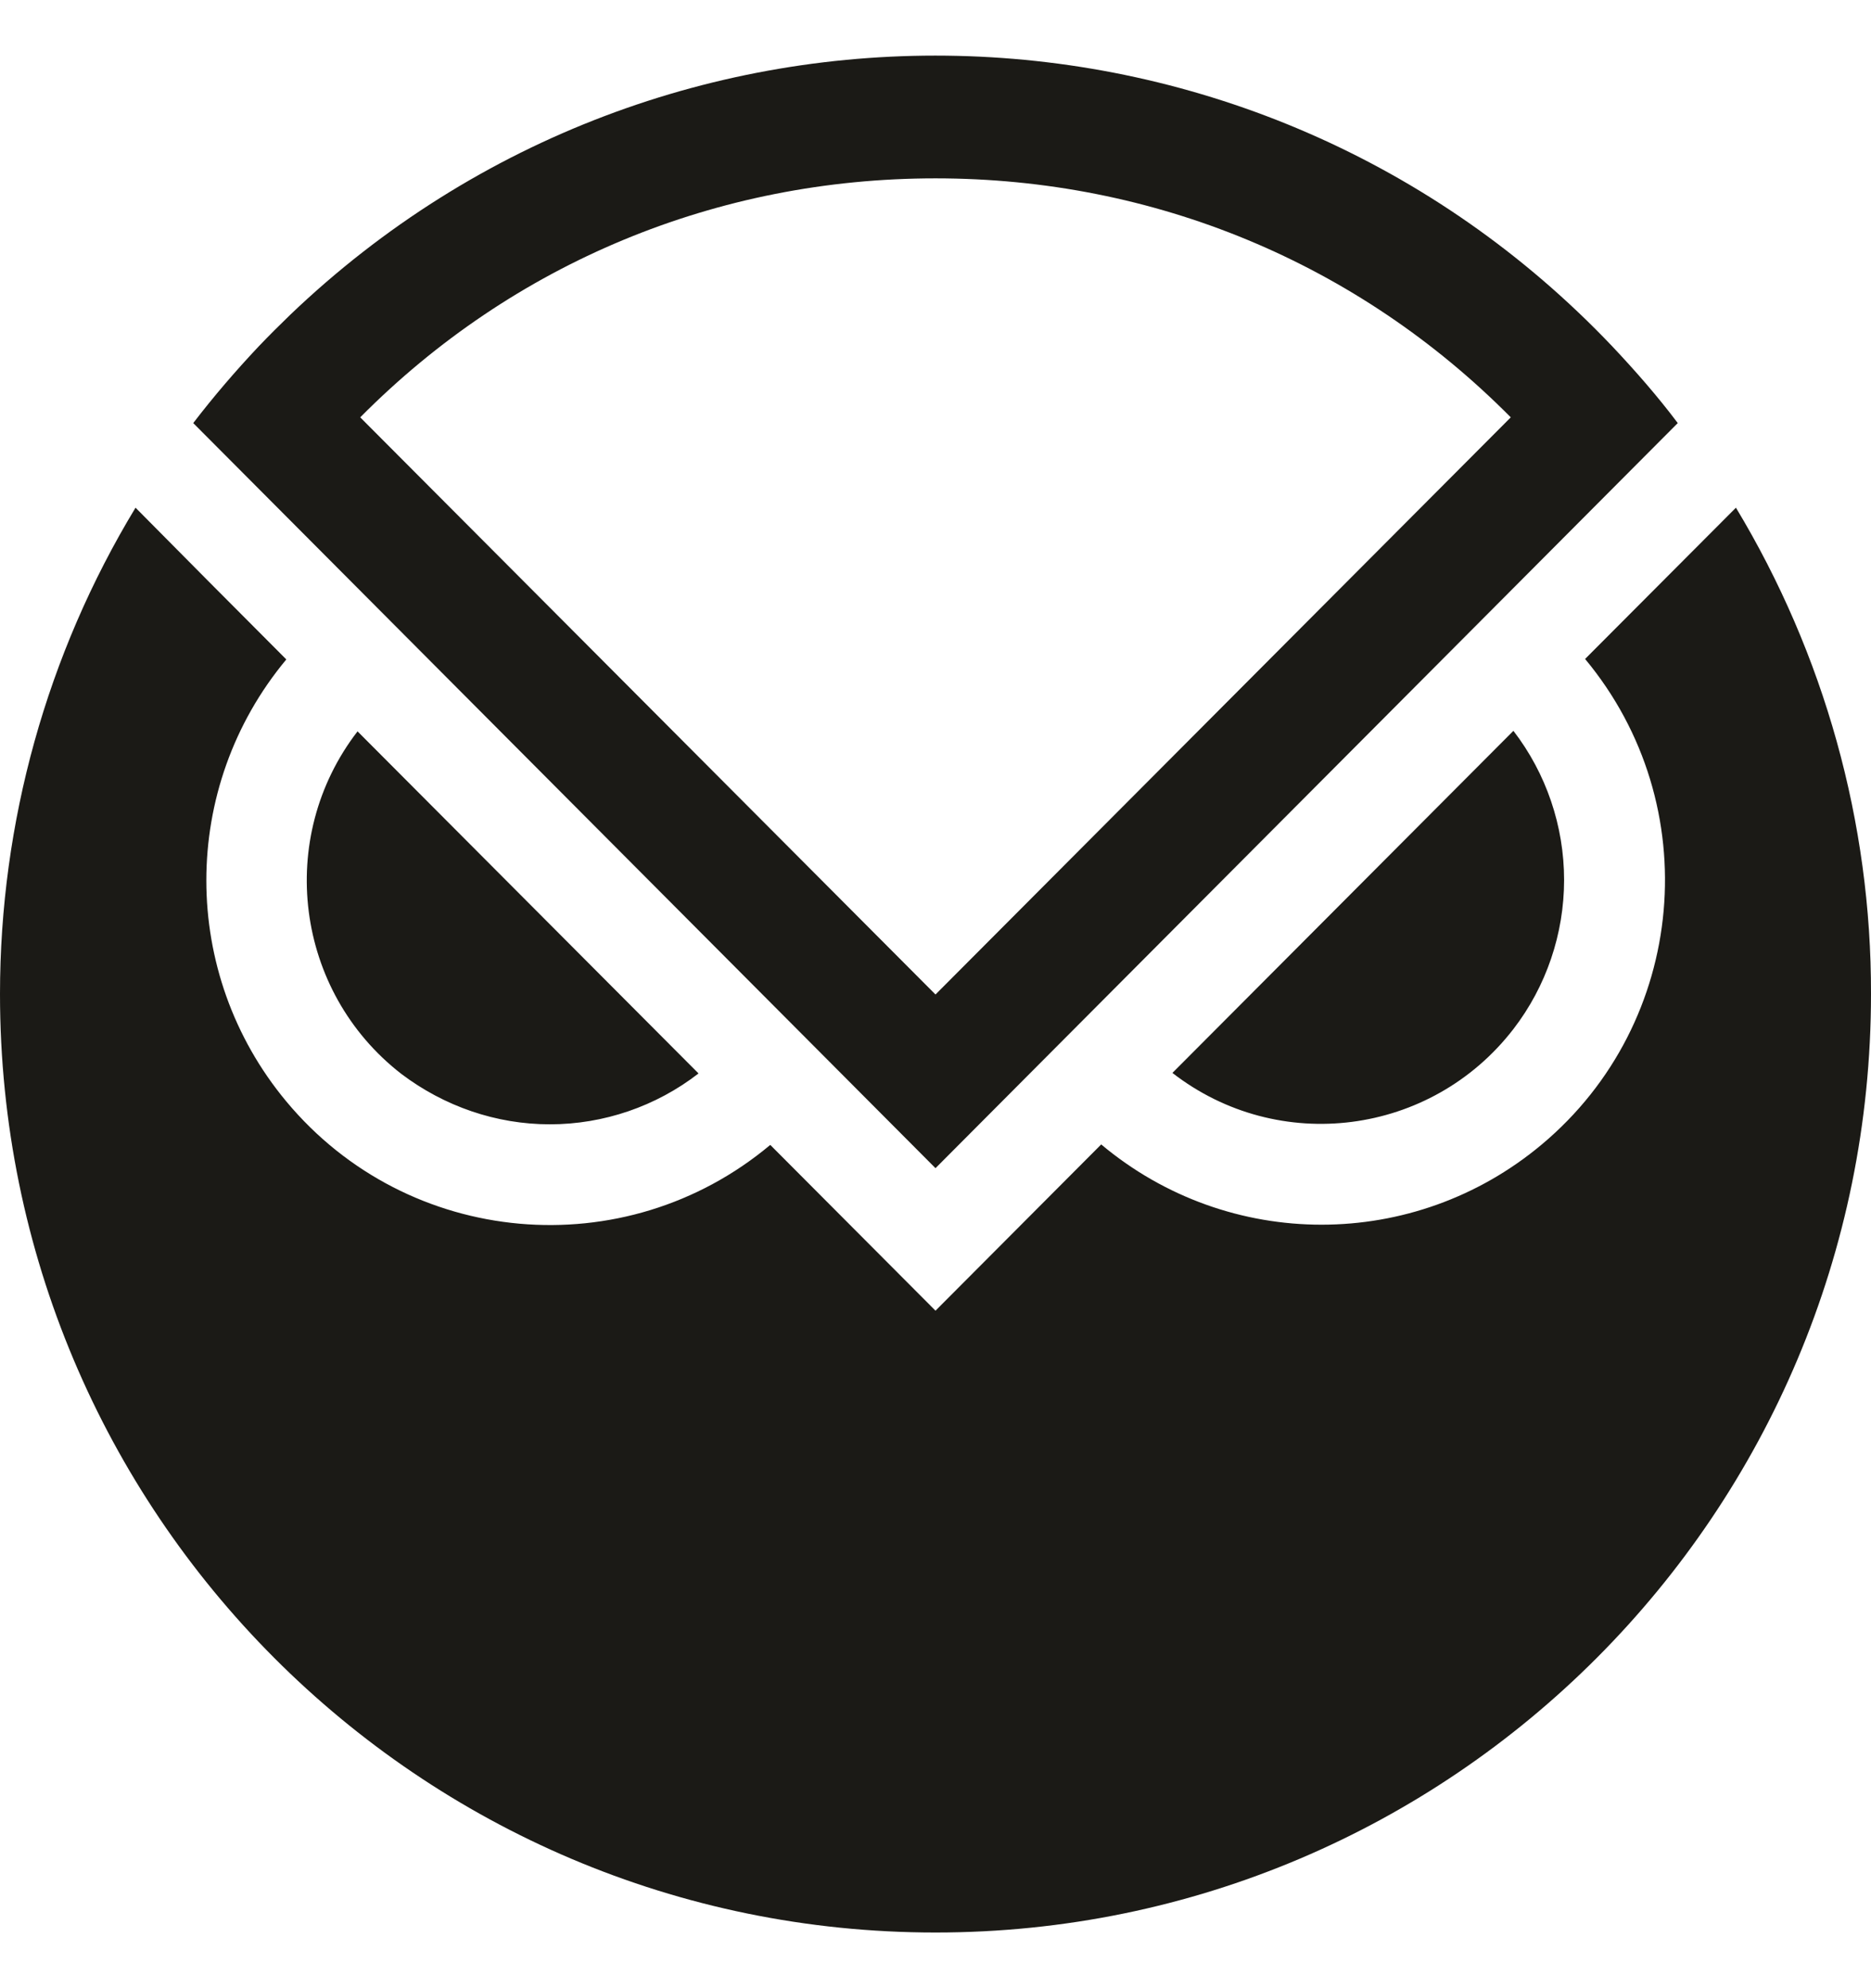 <svg width="32" height="34" viewBox="0 0 32 34" fill="none" xmlns="http://www.w3.org/2000/svg">
<path fill-rule="evenodd" clip-rule="evenodd" d="M4.965 5.382C11.357 -0.73 21.48 -0.49 27.574 5.922C27.97 6.342 28.351 6.777 28.695 7.235L16 19.977L3.305 7.235C3.656 6.777 4.03 6.342 4.426 5.922C4.598 5.742 4.778 5.562 4.965 5.382ZM25.839 7.137C23.222 4.497 19.738 3.05 16 3.05C12.262 3.05 8.778 4.497 6.161 7.137L16 17.007L25.839 7.137ZM29.69 8.682L27.11 11.269C29.189 13.767 28.86 17.486 26.37 19.571C24.187 21.401 21.017 21.401 18.834 19.571L16 22.414L13.174 19.579C10.684 21.664 6.976 21.334 4.897 18.836C3.073 16.646 3.073 13.466 4.897 11.277L3.574 9.949L2.318 8.682C0.8 11.187 0 14.066 0 16.999C0 25.864 7.163 33.048 16 33.048C24.837 33.048 32 25.864 32 16.999C32.007 14.066 31.2 11.187 29.69 8.682ZM25.884 12.498C26.445 13.226 26.751 14.126 26.751 15.048C26.751 15.97 26.445 16.87 25.884 17.598C24.478 19.42 21.869 19.758 20.052 18.348L25.884 12.498ZM11.947 18.357C11.222 18.919 10.325 19.227 9.405 19.227C8.485 19.227 7.596 18.919 6.863 18.364C5.046 16.954 4.71 14.33 6.115 12.507L11.947 18.357Z" fill="#1B1A16"/>
</svg>
